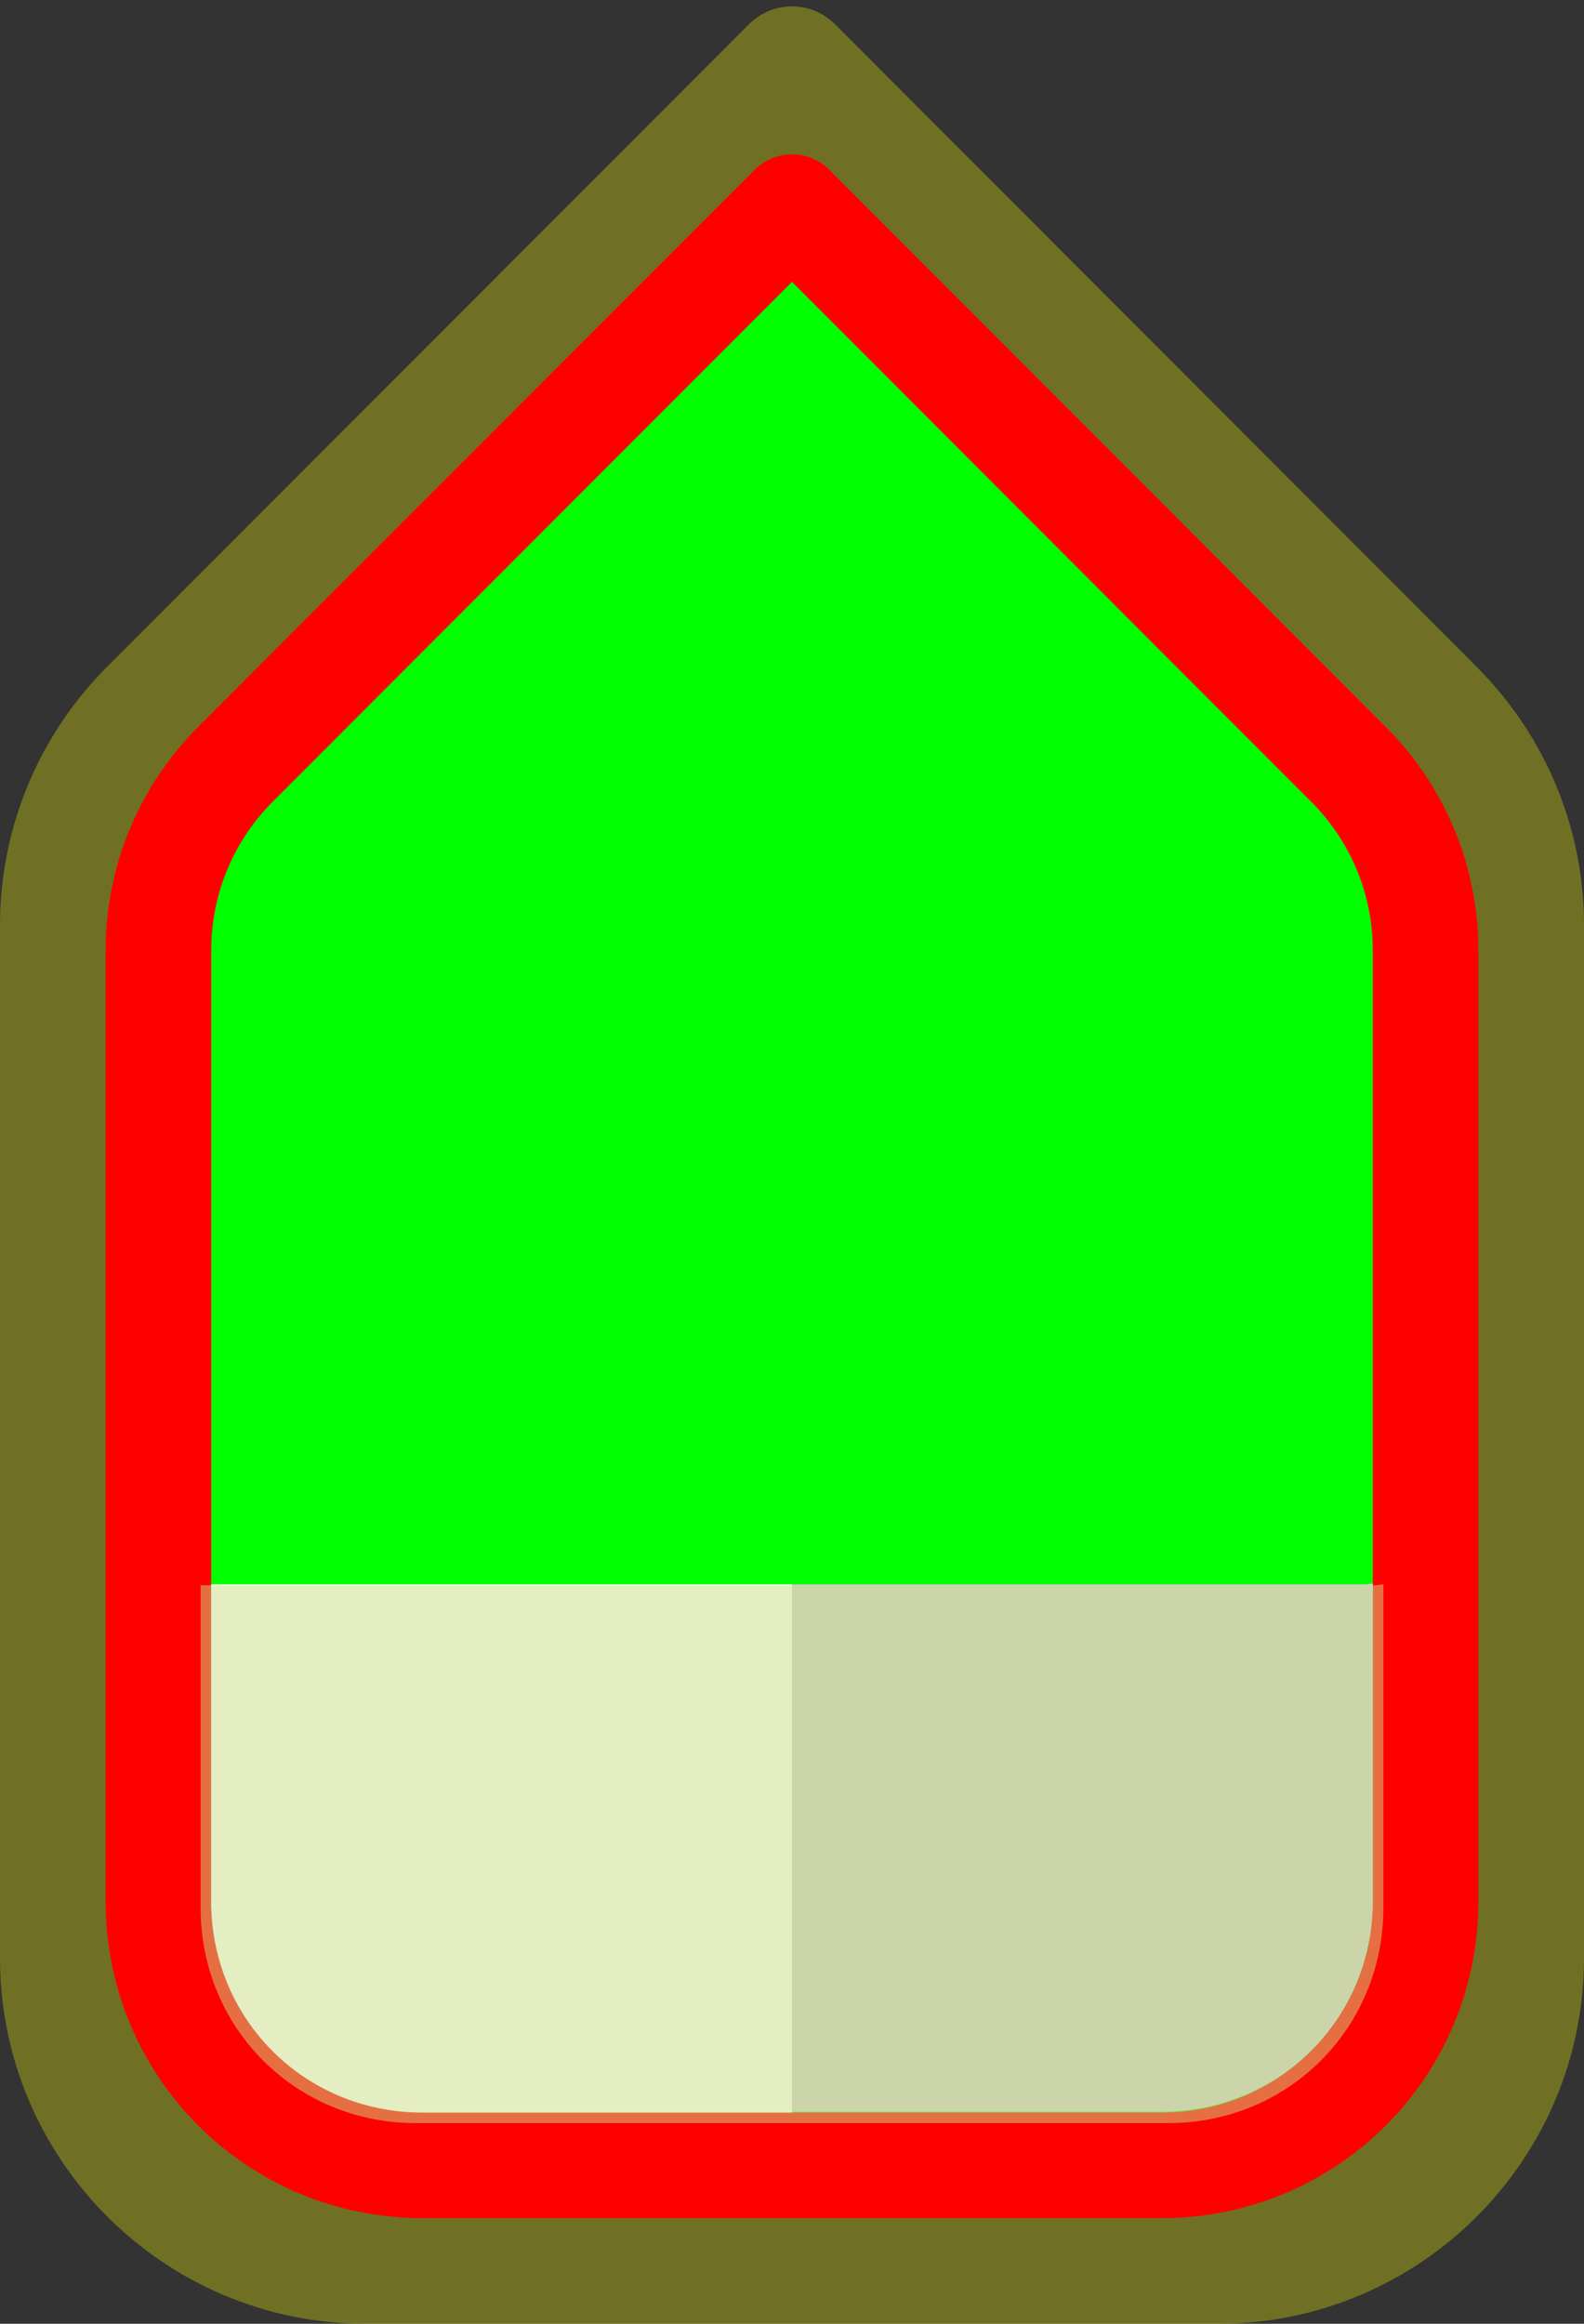 <?xml version="1.0" encoding="UTF-8" standalone="no"?>
<svg
   xmlns:dc="http://purl.org/dc/elements/1.1/"
   xmlns:cc="http://creativecommons.org/ns#"
   xmlns:rdf="http://www.w3.org/1999/02/22-rdf-syntax-ns#"
   xmlns:svg="http://www.w3.org/2000/svg"
   xmlns="http://www.w3.org/2000/svg"
   xmlns:sodipodi="http://sodipodi.sourceforge.net/DTD/sodipodi-0.dtd"
   xmlns:inkscape="http://www.inkscape.org/namespaces/inkscape"
   inkscape:version="1.0.1 (3bc2e81, 2020-09-07)"
   id="svg8"
   version="1.1"
   viewBox="0 0 15 22"
   height="22"
   width="15"
   sodipodi:docname="gradient-stop.svg">
  <rect x="0" y="0" width="15" height="22" fill="#333333" stroke="none"/>
  <style
     id="style1008">
.opacity { opacity:0.5; }
.color { fill:#00ff00; }
.inner { stroke:#ff0000; }
.outer { fill: yellow; stroke: none; opacity: 0.3; }
</style>
  <defs
     id="defs2" />
  <sodipodi:namedview
     inkscape:showpageshadow="false"
     width="1100px"
     units="px"
     showgrid="true"
     inkscape:current-layer="layer1"
     inkscape:document-units="px"
     inkscape:cy="18.204845"
     inkscape:cx="7.5"
     inkscape:zoom="37"
     inkscape:pageshadow="2"
     inkscape:pageopacity="0"
     borderopacity="1.0"
     bordercolor="#666666"
     pagecolor="#ffffff"
     id="base"
     objecttolerance="10.0"
     gridtolerance="10.0"
     guidetolerance="10.0"
     inkscape:pagecheckerboard="true"
     inkscape:document-rotation="0"
     inkscape:window-width="1500"
     inkscape:window-height="933"
     inkscape:window-x="0"
     inkscape:window-y="0"
     inkscape:window-maximized="1"
     inkscape:snap-global="true">
    <inkscape:grid
       type="xygrid"
       id="grid1034" />
  </sodipodi:namedview>
  <g
     id="layer1"
     inkscape:groupmode="layer"
     inkscape:label="Layer 1">
    <path
       d="m 7.473,0.061 c -0.144,0.007 -0.279,0.067 -0.381,0.169 L 1.039,6.288 C 0.4,6.914 0,7.793 0,8.76 v 9.778 c 0,1.908 1.554,3.462 3.462,3.462 H 11.538 C 13.446,22 15,20.446 15,18.538 V 8.76 c 0,-0.979 -0.411,-1.865 -1.064,-2.493 l 0.009,0.007 L 7.908,0.23 C 7.793,0.115 7.635,0.053 7.473,0.061 Z"
       id="path38"
       sodipodi:nodetypes="cccssssssccccc"
       class="outer" />
    <path
       id="rect1038"
       style="fill-opacity:1;stroke-width:1;stroke-linejoin:round"
       d="M 7.5,1.961 2.25,7.215 C 1.788,7.668 1.5,8.298 1.5,9 v 9 c 0,1.385 1.115,2.5 2.5,2.5 h 7 c 1.385,0 2.5,-1.115 2.5,-2.5 V 9 c 0,-0.71 -0.295,-1.347 -0.768,-1.801 z"
       sodipodi:nodetypes="ccsssssscc"
       class="inner color" />
    <path
       id="path871"
       style="fill:#ffffff;fill-opacity:1"
       d="M 2 15 L 2 18 C 2 19.117 2.883 20 4 20 L 7.5 20 L 7.5 15 L 2 15 z " />
    <path
       id="path878"
       d="m 13,14.992 c -0.027,6.2e-4 -0.053,0.008 -0.08,0.008 H 7.5 v 4.992 H 11 c 1.117,0 2,-0.882 2,-1.997 z"
       style="fill:#cccccc;fill-opacity:1;stroke-width:1" />
    <path
       id="path970"
       d="m 13.1,15 c -0.028,6.34e-4 -0.054,0.008 -0.082,0.008 H 1.9 v 3.055 C 1.9,19.2 2.799,20.1 3.936,20.1 H 11.064 C 12.201,20.1 13.1,19.2 13.1,18.063 Z"
       style="fill:#cdde87;fill-opacity:1;stroke-width:1"
       class="opacity color" />
  </g>
</svg>
